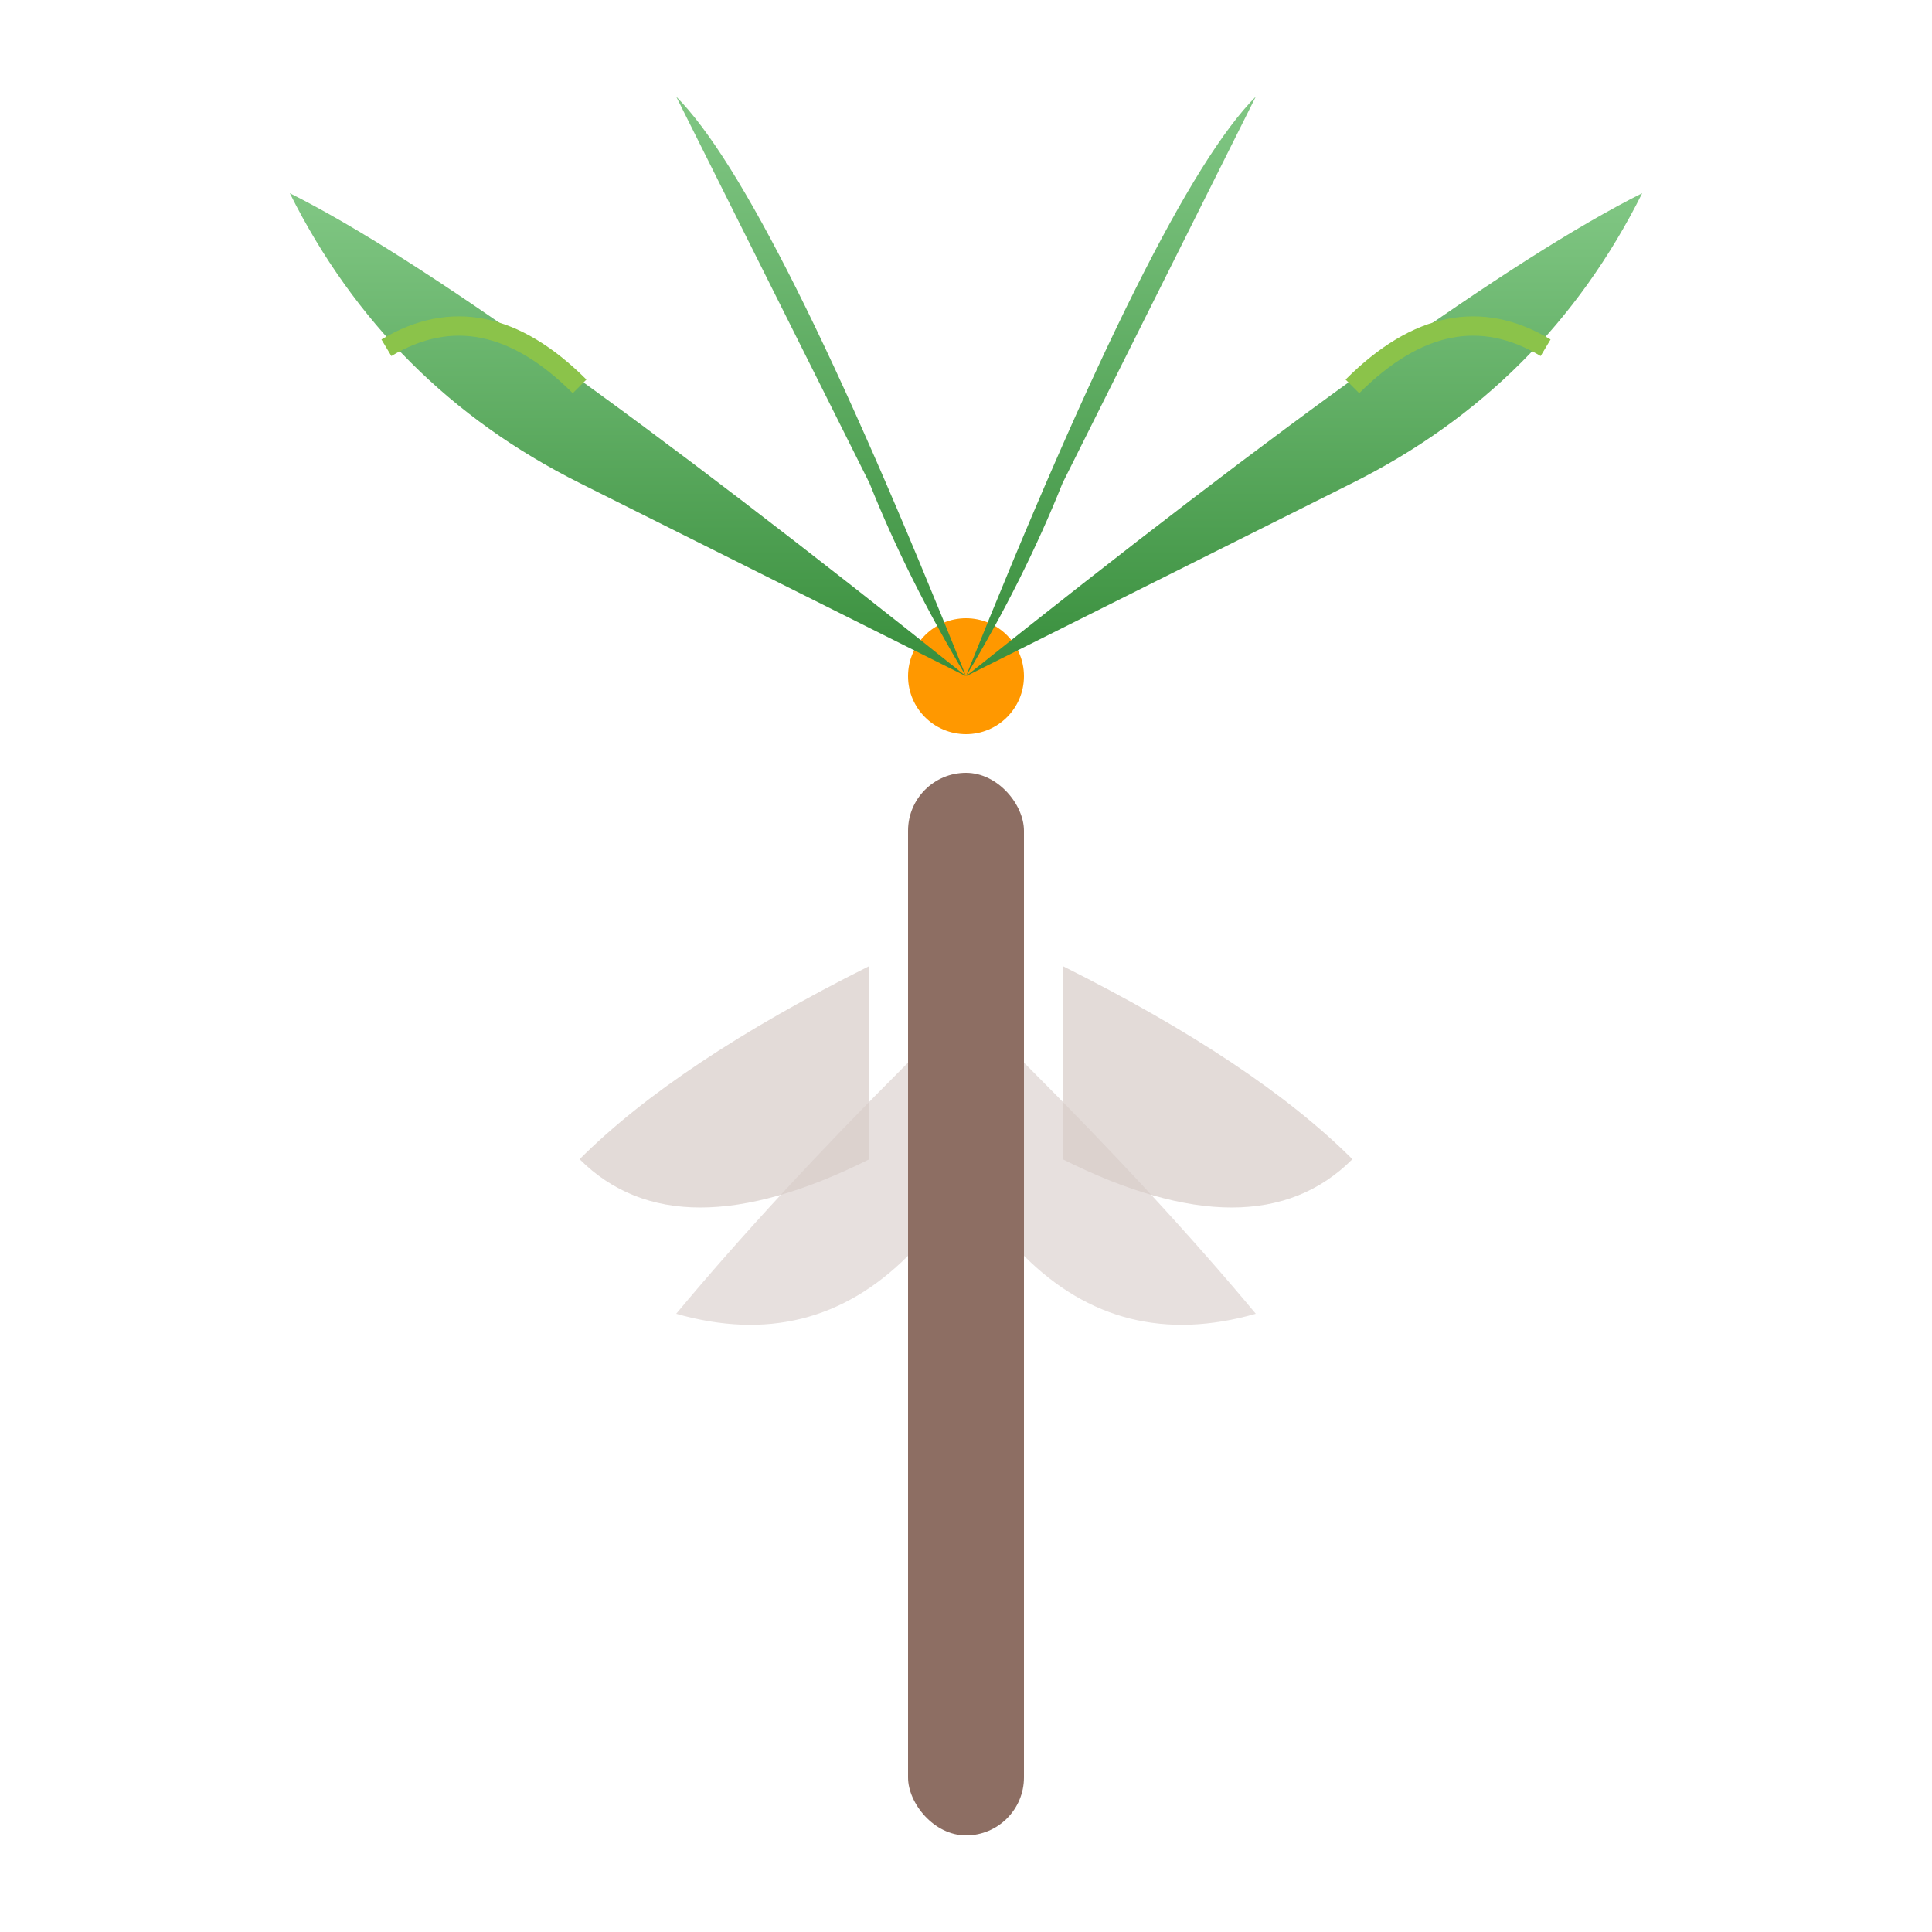 <svg width="100" height="100" viewBox="0 0 100 100" xmlns="http://www.w3.org/2000/svg">
                    <defs>
                        <linearGradient id="washingtoniaGrad" x1="0%" y1="0%" x2="0%" y2="100%">
                            <stop offset="0%" style="stop-color:#81c784"/>
                            <stop offset="100%" style="stop-color:#388e3c"/>
                        </linearGradient>
                    </defs>
                    <rect x="47" y="40" width="6" height="55" fill="#8d6e63" rx="3"/>
                    <path d="M45 50 Q35 55 30 60 Q35 65 45 60" fill="#d7ccc8" opacity="0.7"/>
                    <path d="M55 50 Q65 55 70 60 Q65 65 55 60" fill="#d7ccc8" opacity="0.7"/>
                    <path d="M47 55 Q40 62 35 68 Q42 70 47 65" fill="#d7ccc8" opacity="0.6"/>
                    <path d="M53 55 Q60 62 65 68 Q58 70 53 65" fill="#d7ccc8" opacity="0.6"/>
                    <circle cx="50" cy="35" r="3" fill="#ff9800"/>
                    <path d="M50 35 Q25 15 15 10 Q20 20 30 25 Q40 30 50 35" fill="url(#washingtoniaGrad)"/>
                    <path d="M50 35 Q75 15 85 10 Q80 20 70 25 Q60 30 50 35" fill="url(#washingtoniaGrad)"/>
                    <path d="M50 35 Q40 10 35 5 Q40 15 45 25 Q47 30 50 35" fill="url(#washingtoniaGrad)"/>
                    <path d="M50 35 Q60 10 65 5 Q60 15 55 25 Q53 30 50 35" fill="url(#washingtoniaGrad)"/>
                    <path d="M30 20 Q25 15 20 18" stroke="#8bc34a" stroke-width="1" fill="none"/>
                    <path d="M70 20 Q75 15 80 18" stroke="#8bc34a" stroke-width="1" fill="none"/>
                </svg>